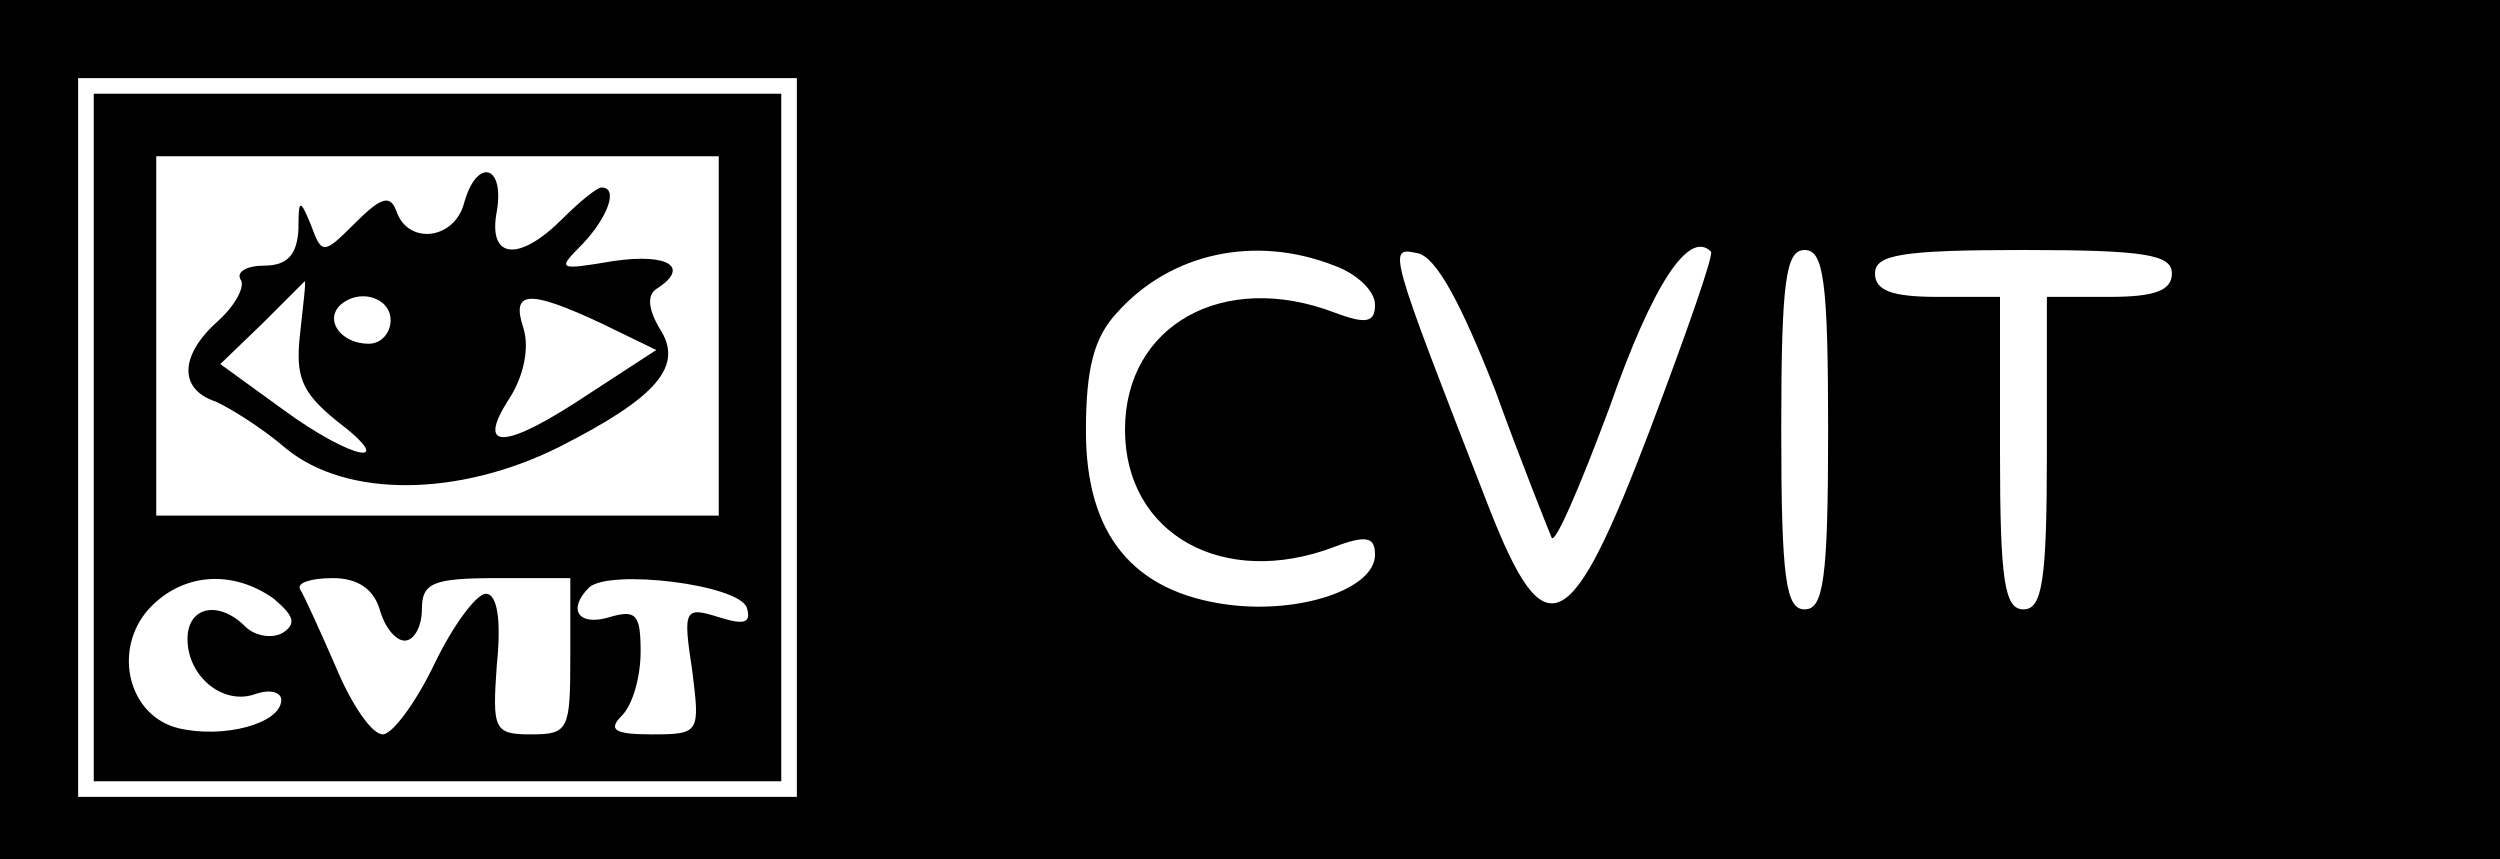 <?xml version="1.0" standalone="no"?>
<!DOCTYPE svg PUBLIC "-//W3C//DTD SVG 20010904//EN"
 "http://www.w3.org/TR/2001/REC-SVG-20010904/DTD/svg10.dtd">
<svg version="1.0" xmlns="http://www.w3.org/2000/svg"
 width="160pt" height="55pt" viewBox="0 0 160 55"
 preserveAspectRatio="xMidYMid meet">

<g transform="translate(0,55) scale(0.1,-0.1)"
fill="#000000" stroke="none">
<path d="M0 275 l0 -275 800 0 800 0 0 275 0 275 -800 0 -800 0 0 -275z m510
-5 l0 -230 -230 0 -230 0 0 230 0 230 230 0 230 0 0 -230z m344 110 c14 -5 26
-16 26 -25 0 -11 -5 -13 -26 -5 -71 27 -134 -8 -134 -75 0 -67 63 -102 134
-75 21 8 26 6 26 -5 0 -22 -48 -38 -94 -32 -61 8 -91 45 -91 111 0 40 5 60 20
76 34 38 88 50 139 30z m103 -80 c17 -47 34 -89 36 -94 2 -5 18 32 37 83 28
80 51 114 65 100 2 -2 -16 -53 -39 -114 -51 -134 -67 -142 -103 -50 -65 167
-65 167 -46 163 12 -2 28 -32 50 -88z m213 -25 c0 -96 -3 -115 -15 -115 -12 0
-15 19 -15 115 0 96 3 115 15 115 12 0 15 -19 15 -115z m220 100 c0 -11 -11
-15 -40 -15 l-40 0 0 -100 c0 -82 -3 -100 -15 -100 -12 0 -15 18 -15 100 l0
100 -40 0 c-29 0 -40 4 -40 15 0 12 17 15 95 15 78 0 95 -3 95 -15z"/>
<path d="M60 270 l0 -220 220 0 220 0 0 220 0 220 -220 0 -220 0 0 -220z m400
65 l0 -115 -180 0 -180 0 0 115 0 115 180 0 180 0 0 -115z m-285 -168 c13 -11
15 -16 6 -22 -7 -4 -18 -2 -24 4 -17 17 -37 13 -37 -8 0 -24 23 -43 44 -35 9
3 16 1 16 -4 0 -15 -37 -25 -66 -18 -32 8 -42 50 -19 76 21 23 53 26 80 7z
m68 -7 c3 -11 10 -20 16 -20 6 0 11 9 11 20 0 17 7 20 48 20 l47 0 0 -50 c0
-47 -1 -50 -25 -50 -24 0 -25 3 -22 45 3 29 0 45 -7 45 -6 0 -21 -20 -33 -45
-12 -25 -27 -45 -33 -45 -7 0 -20 19 -30 43 -10 23 -20 45 -23 50 -2 4 7 7 21
7 16 0 26 -7 30 -20z m235 1 c3 -10 -2 -11 -18 -6 -22 7 -23 5 -17 -34 5 -40
5 -41 -26 -41 -24 0 -28 3 -19 12 7 7 12 25 12 41 0 24 -3 27 -20 22 -20 -6
-27 5 -13 19 13 12 96 2 101 -13z"/>
<path d="M297 420 c-6 -23 -35 -27 -43 -6 -4 12 -10 10 -27 -7 -20 -20 -21
-20 -28 -1 -7 17 -8 17 -8 -3 -1 -16 -7 -23 -22 -23 -11 0 -18 -4 -15 -9 3 -4
-3 -16 -14 -26 -25 -22 -26 -44 -2 -52 9 -4 30 -17 45 -30 39 -32 111 -31 175
1 63 32 80 52 64 76 -7 12 -8 21 -2 25 22 14 8 23 -27 18 -36 -6 -37 -6 -20
11 16 17 23 36 12 36 -3 0 -14 -9 -25 -20 -28 -28 -48 -26 -42 5 5 30 -13 34
-21 5z m-105 -84 c-3 -27 1 -37 23 -55 41 -31 11 -26 -34 7 l-40 29 27 26 c15
15 27 27 27 27 1 0 -1 -15 -3 -34z m58 9 c0 -8 -6 -15 -14 -15 -17 0 -28 14
-19 24 12 12 33 6 33 -9z m135 -2 l35 -17 -43 -28 c-54 -36 -73 -37 -51 -3 9
14 13 32 9 45 -8 24 3 25 50 3z"/>
</g>
</svg>
